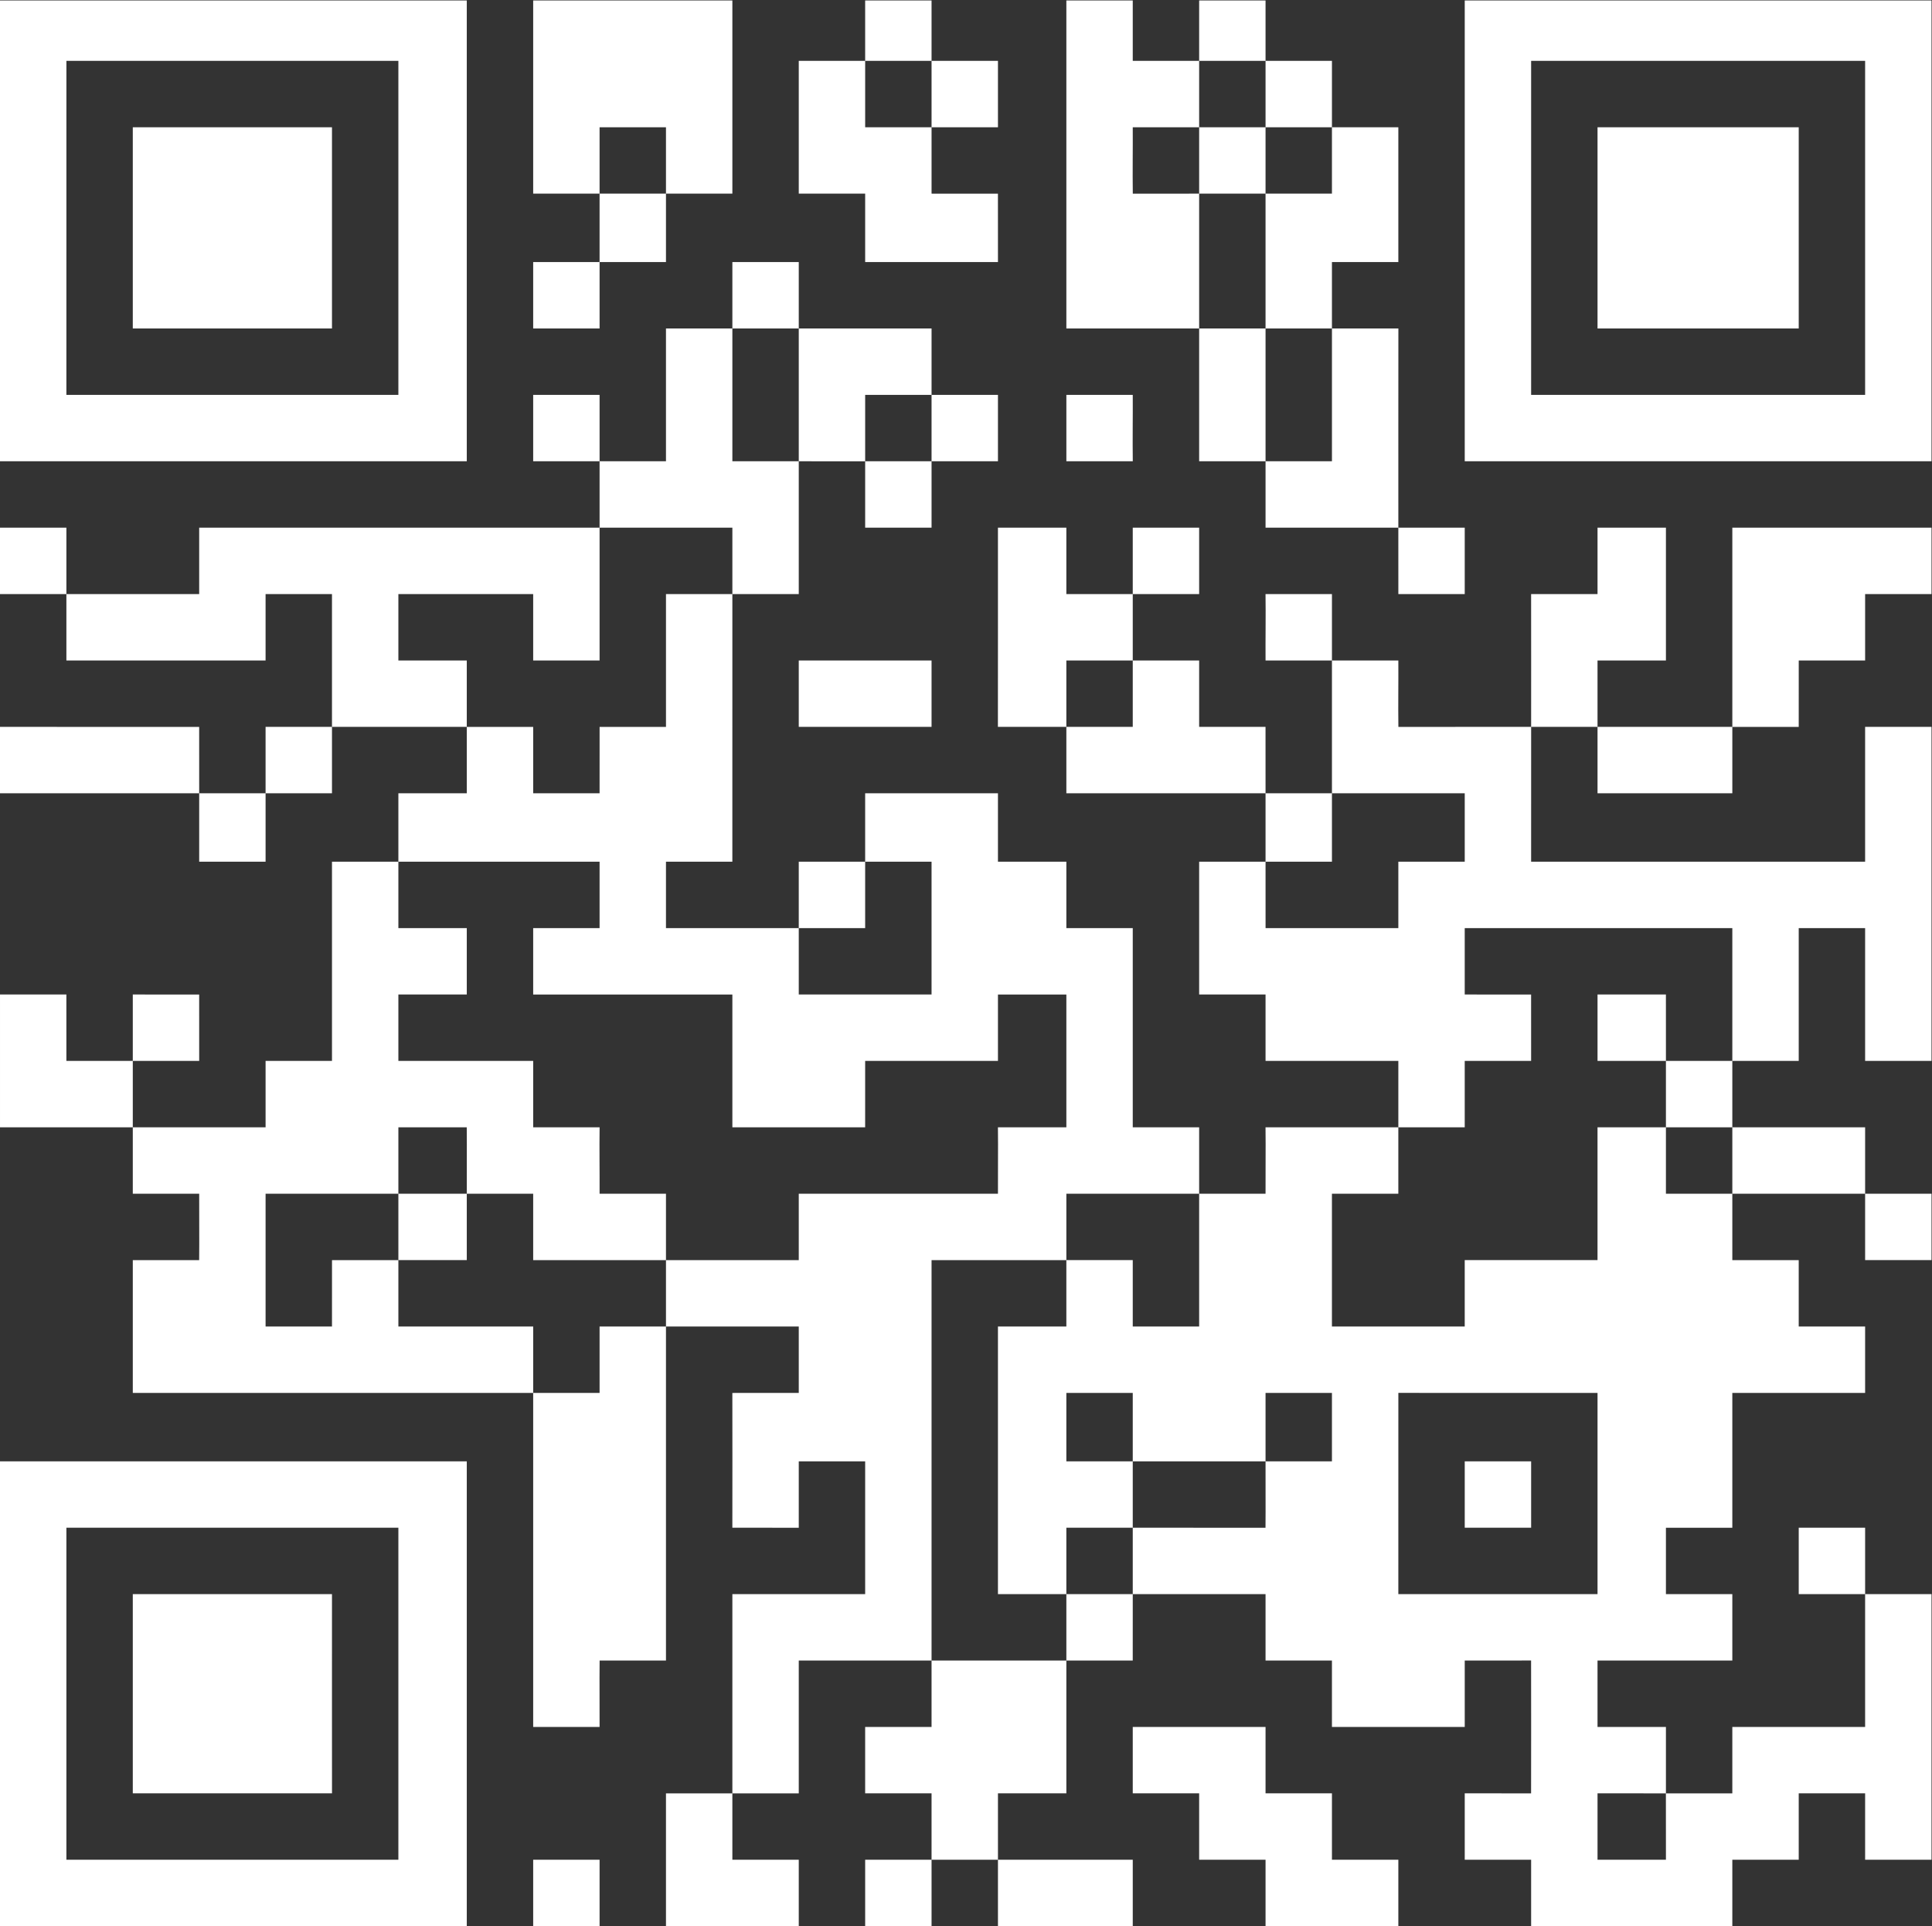 <?xml version="1.0" encoding="UTF-8" standalone="no"?>
<svg
   xmlns:dc="http://purl.org/dc/elements/1.1/"
   xmlns:cc="http://creativecommons.org/ns#"
   xmlns:rdf="http://www.w3.org/1999/02/22-rdf-syntax-ns#"
   xmlns:svg="http://www.w3.org/2000/svg"
   xmlns="http://www.w3.org/2000/svg"
   viewBox="0 0 1280 1276"
   height="1276"
   width="1280"
   xml:space="preserve"
   id="svg2"
   version="1.1"><rect x="0" y="0" width="1280" height="1276" fill="#333333" stroke="none"/><defs
     id="defs6" /><g
     transform="matrix(1.333,0,0,-1.333,0,1276)"
     id="g10"><g
       transform="scale(0.1)"
       id="g12"><path
         id="path14"
         style="fill:#ffffff;fill-opacity:1;fill-rule:nonzero;stroke:none"
         d="m 0,9570 h 2320 c 0,-763.3 0,-1526.6 0,-2290 -773.3,0 -1546.699,0 -2320,0 v 2290 m 330.102,-299.9 c -0.301,-553.4 0,-1106.7 -0.102,-1660.1 550,0 1100,0 1650,0 0,553.3 0,1106.7 0,1660 -550,0.1 -1099.898,-0.1 -1649.898,0.1 M 2650,9570 h 990 c 0,-320 0,-640 0,-960 -110,0 -220,0.1 -330,0 0.2,110 -0.1,220 0,330 -110,0 -220,0.1 -330,0 0,-110 -0.1,-220 0,-330 110,0 220,0 330,0 -0.1,-113.3 0.1,-226.6 0,-340 -110,-0.1 -220,0 -330,0 0,113.3 0.1,226.6 0,340 -110,0.1 -220,-0.1 -330,0 0,320 0,640 0,960 m 1650,0 h 330 c -0.1,-100 0,-200 0,-300 -110,0 -220,0.1 -330,0 0,100 0,200 0,300 m 1000,0 h 330 c 0.1,-100 -0.2,-200 0,-300 110,-0.1 220,0 330,0 -0.1,-110 0,-220 0,-330 -110,-0.1 -220,0.1 -330,0 0.6,-110 -1.3,-220.1 0.2,-330.1 109.9,0.1 219.8,0.1 329.8,0.1 0,-223.3 0,-446.7 0,-670 -220,0 -440,0 -660,0 -0.1,543.3 0,1086.7 0,1630 m 660,0 h 330 c 0,-100 0,-200 0,-300 -110,0.1 -220,0 -330,0 0,100 0.1,200 0,300 m 1320,0 H 9600 V 7280 c -773.3,0 -1546.7,0 -2320,0 -0.1,763.4 0.1,1526.7 0,2290 m 330,-300 c 0,-553.3 -0.1,-1106.7 0,-1660 553.4,0 1106.7,0 1660,0 0,553.3 0,1106.7 0,1660 -553.3,0 -1106.7,0 -1660,0 m -3640,0 c 110,0 220,0 330,0 -0.2,-110 0.1,-220 0,-330 110,-0.2 220,0.1 330,0 0,-110 -0.2,-220 0,-330 110,-0.1 220,0.1 329.9,-0.1 0.1,-113.3 0.1,-226.6 0.1,-339.9 -220,0 -440,0 -660,0 -0.1,113.3 0.1,226.7 0,340 -110,0.1 -220,-0.1 -330,0 0,220 0,440 0,660 m 660,0 c 110,0 220,0 330,0 0,-110 0,-220 0,-330 -110,0 -220,0 -330,0 0,110 0.1,220 0,330 m 1660,0 c 110,0 220,0 330,0 0,-110 0,-220 0,-330 -110,0 -220,0.1 -330,0 -0.1,110 0.2,220 0,330 M 660,8940 c 330,0 660,0 990,0 0,-333.3 -0.1,-666.6 0,-1000 -330,0 -660,0 -990,0 0,333.3 0,666.7 0,1000 m 5300,0 c 110,0 220,-0.1 330,0 0,-110 -0.2,-220 0,-330 -110,0 -220,0 -330,0 0.2,110 -0.1,220 0,330 m 660,0 c 110,0 220,0.1 330,0 0,-223.3 0,-446.7 0,-670 -110,-0.1 -220,0.1 -330,0 -0.1,-110 0,-220 0,-330 -110,0 -220,0 -330,0 0,223.3 0,446.7 0,670 110,0 220,-0.1 330,0 0,110 0,220 0,330 m 1320,0 c 333.3,0 666.6,0 1000,0 0,-333.3 0,-666.6 0,-999.9 -333.4,-0.2 -666.7,-0.1 -1000,-0.1 0,333.3 0,666.7 0,1000 M 2650,8270 c 110,0 220,0 330,0 0,-110 0,-220 0,-330 -110,0 -220,0 -330,0 0,110 0,220 0,330 m 990,0 c 110,0 220,0 330,0 0,-110 0,-220 0,-330 -110,0 -220,0 -330,0 0.1,110 -0.1,220 0,330 m -330,-330 c 110,0 220,-0.1 330,0 0,-220 0,-440 0,-660 110,0 220,0 330,0 0,-220 0,-440 0,-660 -110,-0.1 -220,0 -330,0 0,110 0,220 0,330 -220,0 -440,0 -660,0 -0.1,110 0.1,220 0,330 -110,0.1 -220,-0.1 -330,0 0,110 0,220 0,330 110,0 220,0 330,0 0.2,-110 -0.3,-220 0,-330 110,0 220,-0.1 330,0 0.1,220 -0.1,440 0,660 m 660,0 c 220,0 440,0 660,0 0,-110 -0.1,-220 0,-330 -110,-0.1 -220,0.2 -330,0 0.1,-110 -0.2,-220 0,-330 110,-0.1 220,0 330,0 -0.1,-110 0.1,-220 0,-330 -110,0 -220,0 -330,0 -0.1,110 0.1,220 0,329.9 -110,0.2 -220,0.1 -330,0.1 0,220 0,440 0,660 m 1990,0 c 110,0 220,0 330,0 0,-220 -0.1,-440 0,-660 -110,0.1 -220,0 -330,0 0,220 0.1,440 0,660 m 660,0 c 110,0 220.1,0.1 330.2,-0.1 -0.8,-329.9 0.2,-659.9 -0.2,-989.9 -220,0 -440,0 -660,0 -0.1,110 0,220 0,330 110,0 220,0 330,0 0,220 0,440 0,660 M 4630,7610 c 110,0 220,0 330,0 0,-110 0,-220 0,-330 -110,0 -220,0.1 -330,0 0.1,110 0,220 0,330 m 670,0 c 110,0 220,0 330,0 0.6,-110 -1.3,-220 0.1,-330 -110.1,0 -220.1,0 -330.1,0 0,110 0,220 0,330 M 0,6950 c 110,0 220,0.1 330,0 0.102,-110 -0.102,-220 0,-330 -110,0 -220,0 -330,0 v 330 m 990,0 c 663.4,0 1326.7,0 1990,0 0,-220 0,-440 0,-660 -110,0 -220,0 -330,0 -0.1,110 0.1,220 0,330 -223.3,0 -446.7,0.1 -670,0 -0.1,-110 0,-220 0,-330 113.3,-0.1 226.7,0 340,0 0.1,-110 -0.2,-220 0,-330 -223.3,0 -446.7,0 -670,0 0,220 0,440 0,660 -110,0 -220,0 -330,0 -0.1,-110 0.1,-220 0,-330 -330,0 -660,0 -990,0 -0.102,110 0.301,220 0,330 220,0 440,-0.1 660,0 0.301,110 -0.199,220 0,330 m 3970,0 c 113.3,0 226.6,0 340,0 0.1,-110 -0.1,-220 0,-330 110,0 220,0 330,0 0,110 -0.1,220 0,330 110,0 220,0 330,0 0,-110 0,-220 0,-330 -110,-0.1 -220,0.2 -330,-0.1 -0.2,-109.9 0.1,-219.9 0,-329.9 -110,0 -220,0 -330,0 -0.1,-110 0,-220 0,-330 -113.4,0 -226.8,-0.1 -340.2,0.1 0.8,329.9 -0.2,659.9 0.2,989.9 m 1990,0 c 110,0 220,0.1 330,0 0,-110 0,-220 0,-330 -110,0 -220,0 -329.9,0.1 -0.2,109.9 -0.1,219.9 -0.1,329.9 m 990,0 c 113.3,0 226.6,0 340,0 0,-220 0,-440 0,-660 -113.4,-0.1 -226.7,0.1 -340,0 -0.1,-110 0,-220 0,-330 -110,0 -220,0 -329.9,0 -0.2,-223.3 -0.1,-446.6 -0.1,-670 553.3,0 1106.7,0 1660,0 0.1,223.4 -0.1,446.7 0,670 110,0.1 220,-0.1 330,0 V 4300 c -110,0 -220,0 -330,0 -0.1,220 0.1,440 0,660 -110,0 -220,0.1 -330,-0.1 -0.1,-219.9 0.1,-439.9 0,-659.9 -110,0 -220,0 -330,0 0,220 0,440 0,660 -443.3,0 -886.7,0 -1330,0 0,-110 -0.1,-220 0,-330 110,-0.1 220,0.1 329.9,-0.1 0.1,-109.9 0.1,-219.9 0.1,-329.9 -110,-0.1 -220,0.1 -330,0 -0.1,-110 0.1,-220 0,-330 -110,-0.1 -220,0.2 -330,0 -0.3,-110 0.2,-220 0,-330 -110,-0.1 -220,0.1 -330,0 0,-220 0,-440 0,-660 220,0 440,0 660,0 0.1,110 -0.1,220 0,330 220,0.1 440,0 660,0 0.1,220 -0.1,440 0,660 113.3,0.1 226.7,0 340,0 0,110 0,220 0,330 110,0 220,0 330,0 0,-110 -0.1,-220 0,-330 -110,0 -220,0.1 -330,0 -0.3,-110 0.1,-220 0,-330 110,-0.1 220,0.1 330,0 0,-110 -0.1,-220 0,-330 110,-0.2 220,0.2 330,-0.1 0.1,-109.9 -0.1,-219.9 0,-329.9 110,-0.1 220,0.1 330,0 0,-110 0,-220 0,-330 -220,-0.1 -440,0.1 -660,0 -0.1,-223.3 0,-446.6 0,-670 -110,-0.1 -220,0.2 -330,0 -0.2,-110 0.1,-220 0,-330 110,-0.1 220,0.1 330,0 0,-110 0,-220 0,-330 -223.4,-0.1 -446.7,0.1 -670,0 0,-110 0,-220 0,-330 113.3,0 226.6,0.102 340,0 0.1,-110 -0.2,-220 0,-330 109.9,0 219.9,-0.102 330,0 0.2,110 -0.1,220 0,330 220,0.102 440,-0.102 660,0 0,220 0,440 0,660 110,0 220,0 330,0 V 330 c -110,0 -220,0 -330,0 -0.1,110 0.1,220 0,330 -110,0 -220,0.102 -330,0 -0.1,-110 0.1,-220 0,-330 -110,-0.102 -220,0.102 -330,0 -0.1,-110 0,-220 0,-330 H 7610 c 0.1,110 -0.1,220 0,330 -110,0.102 -220,-0.102 -330,0 0,110 0,220 0,330 109.9,0 219.9,0 329.8,-0.102 0.5,220.102 0.3,440.102 0,660.202 -109.9,-0.2 -219.8,0.1 -329.8,-0.1 -0.2,-110 0.1,-220 0,-330 -220,0 -440,0 -660,0 -0.1,110 0.1,220 0,330 -110,0.1 -220,0 -330,0 0,110 0,220 0,330 -220,0 -440,0 -660,0 0,110 0,220 0,330 219.9,0 439.9,0 659.8,-0.1 1.1,110.1 -0.3,220.1 0.2,330.1 110,0 220,0 330,0 0,113.3 0,226.7 0,340 -110,0 -220,0 -330,0 -0.1,-113.3 0,-226.7 0,-340 -220,0 -440,0 -660,0 0,113.3 0.1,226.7 0,340 -110,0 -220,0 -330,0 0,-113.3 0,-226.6 0,-340 110,0 220,0 330,0 0.1,-110 -0.2,-220 0,-330 -110,0 -220,0.1 -330,0 -0.1,-110 0,-220 0,-330 -113.3,0 -226.7,0 -340,0 0,443.3 0,886.7 0,1330 113.3,0.1 226.6,-0.1 340,0 0,110 0,220 0,330 110,0 220,0.1 330,0 0,-110 -0.1,-220 0,-330 110,0 220,0 330,0 0,220 0,440 0,660 110,0.1 220,-0.2 330,0 -0.6,110 1.3,220 -0.1,329.9 220,0.2 440.1,0.1 660.1,0.1 0,110 0,220 0,330 -220,0.1 -440,-0.1 -660,0 -0.2,110 0.2,220 0,330 -110,0.2 -220,0 -330,0 0,220 0,440 0,660 110,0 220,-0.1 330,0 -0.1,-110 -0.2,-220 0.1,-330 219.9,0 439.9,0 659.9,0 0.3,110 -0.2,220 0,330 110,0 220,-0.1 330,0 0,113.4 0,226.7 0,340 -220,0.1 -440,0 -660,0 0,220 0,440 0,660 110,0 220,0.1 330,0 0.7,-110 -1.3,-220.1 0.2,-330.1 219.9,0.2 439.9,0.1 659.8,0.1 -0.4,220 0.7,440 -0.1,659.9 110,0.2 220,0 330.1,0.1 0.1,110 -0.1,220 0,330 M 6950.1,2650.1 c -0.4,-333.4 0.1,-666.7 -0.1,-1000.1 330,0 660,0 990,0 0,333.3 0,666.7 0,1000 -330,0.1 -659.9,-0.1 -989.9,0.1 M 7940,660 c 0,-110 0,-220 0,-330 113.3,0 226.6,0 340,0 -0.1,110 0.2,219.898 -0.2,329.801 -113.3,0.5 -226.5,0.097 -339.8,0.199 m 670,6290 c 330,0.1 660,0 990,0 v -330 c -110,0 -220,0 -330,0 -0.1,-110 0.1,-220 0,-330 -110,-0.1 -220,0.1 -329.9,0 -0.4,-110 0.1,-220 -0.1,-330 -110,0.1 -220,0.1 -330,0 0.1,330 -0.1,660 0,990 M 3310,6620 c 110,0 220,-0.1 330,0 -0.1,-443.3 0.1,-886.6 -0.1,-1329.9 -109.9,-0.2 -219.9,0.1 -329.9,-0.1 -0.1,-110 0,-220 0,-330 220,0 440,0 660,0 0,-110 -0.1,-220 0,-330 220,0 440,-0.1 660,0 0,220 0,440 0,660 -110,0.1 -220,0.1 -330,-0.1 -0.2,-109.9 0.2,-219.9 0,-329.9 -110,0 -220,0 -330,0 0,110 -0.1,220 0,330 110,0.1 220,0 330,0 0,113.3 -0.1,226.7 0,340 220,0 440,0 660,0 0.1,-113.3 -0.1,-226.6 0,-340 113.3,-0.1 226.6,0.1 340,0 0.1,-110 -0.1,-220 0,-330 110,-0.1 220,0.1 330,0 0.1,-330 -0.1,-660 0,-990 110,-0.1 220,0.1 330,0 0,-110 -0.1,-220 0,-330 -220,0 -440,0.1 -660,0 -0.1,-110 0,-220 0,-330 -223.3,0 -446.7,0.1 -670,0 0,-663.4 0,-1326.7 0,-1990 -220,0 -440,0.1 -660,0 -0.1,-220 0.1,-440 0,-660 -110,-0.102 -220,0.102 -330,0 -0.1,-110 0,-220 0,-330 110,-0.102 220,0.102 330,0 0,-110 0,-220 0,-330 h -660 c 0,220 0,440 0,660 110,0.102 220,-0.102 330,0 0,330 -0.1,660 0,990 220,0.1 440,0 660,0 0,220 0.1,440 0,660 -110,0.1 -220,0 -330,0 -0.1,-110 0.1,-220 0,-330 -110.1,0 -220.1,-0.1 -330.1,0.1 0.4,223.3 0.3,446.6 0,669.8 110,0.2 220,0 330.1,0.1 0,110 0,220 0,330 -220,0.1 -440,0 -660,0 0,110 0,220 0,330 220,0 440,0 660,0 0.1,110 -0.1,220 0,330 330,0.1 660,-0.1 990,0 -0.6,110 1.3,220 -0.1,329.9 113.3,0.2 226.7,0 340.1,0.1 0,220 0,440 0,660 -113.4,0 -226.7,0 -340,0 -0.1,-110 0.1,-220 0,-330 -220,-0.1 -440,0.1 -660,0 0,-110 0,-220 -0.1,-330 -219.9,0 -439.9,0 -659.9,0 -0.1,220 0.1,440 0,660 -330,0.1 -660,-0.1 -990,0 0,110 0,220 0,330 110,0.1 220,-0.1 330,0 0.2,110 -0.1,220 0,330 -333.3,0 -666.7,0 -1000,0 0.1,113.3 -0.1,226.7 0,340 113.3,0.1 226.7,-0.1 340,0 0,110 0,220 0,330 110,0 220,0.1 330,0 0.1,-110 -0.1,-220 0,-330 110,0 220,0 330,0 0.1,110 -0.1,220 0.1,329.9 109.9,0.2 219.9,0 329.9,0.1 0.1,220 0,440 0,660 m 2979.9,-0.1 c 110,0.2 220,0.1 330.1,0.1 0,-110 0,-220 0,-330 -110,0 -220,0 -330,0 -0.7,110 1.4,220 -0.1,329.9 M 3970,6290 c 220,0 440,0 660,0 0,-110 0,-220 0,-330 -220,0 -440,0 -660,0 0,110 0,220 0,330 m 1660,0 c 110,-0.1 220,0.1 330,0 0.1,-110 -0.2,-220 0,-330 110,-0.2 220,0.1 329.9,0 0.2,-110 0,-220 0.1,-330 -330,0 -660,0 -990,0 -0.1,110 0,220 0,330 110,0 220,0 330,0 0.1,110 0,220 0,330 M 0,5960 c 330,0 660,0.1 989.898,-0.1 C 990.102,5850 990,5740 990,5630 c -330,0 -660,0 -990,0 v 330 m 1320,0 c 110,0 220,0 330,0 -0.1,-110 0.1,-220 0,-330 -110,0 -220,0 -330,0 0,110 -0.1,220 0,330 m 6620,0 c 223.3,0 446.7,0 670,0 -0.1,-110 0.1,-220 0,-330 -223.3,0 -446.7,0 -670,0 -0.1,110 0,220 0,330 M 990,5630 c 110,0 220,0 330,0 0,-113.3 0.1,-226.6 0,-340 -110,0 -220,0 -330,0 0,113.4 0,226.7 0,340 m 5300,0 c 110,0 220,0 330,0 0,-113.3 0,-226.6 0,-340 -110,0 -220,0 -330,0 0,113.3 0,226.7 0,340 M 1650,5290 c 110,0 220,-0.1 330,0 -0.1,-110 0,-220 0,-330 113.3,-0.1 226.7,0 340,0 0,-110 0,-220 0,-330 -113.3,0 -226.7,0.1 -340,0 0,-110 0,-220 0,-330 223.3,-0.1 446.7,0.1 670,0 0.1,-110 -0.1,-220 0,-330 110,-0.1 220.1,0.1 330.1,-0.1 -1.5,-109.9 0.5,-219.9 -0.1,-329.9 110,-0.2 220,0.1 330,0 0.2,-110 -0.2,-220 0,-330 -220,0 -440,0 -660,0 -0.1,110 0.1,220 0,330 -110,0 -220,0 -330,0 -0.4,110 0.9,220.1 -0.2,330.1 -113.2,-0.2 -226.5,0.1 -339.8,-0.1 -0.1,-110 0,-220 0,-330 -220,0 -440,0 -660,0 0,-220 0,-440 0,-660 110,0 220,0 330,0 0.1,110 -0.1,220 0.1,330 109.9,0.1 219.9,0 329.9,0 0,-110 0,-220 0,-330 223.3,-0.1 446.7,0.1 670,0 0,-110 0,-220 0,-330 -663.3,0 -1326.6,0 -1990,0 0,220 0,440 0,660 110,0 219.898,0 329.801,-0.1 1.398,110.1 -0.403,220.1 0.199,330.1 -110,0.2 -220,-0.1 -330,0 -0.102,110 0.199,220 0,330 220,0 440,0 660,0 0.1,110 -0.1,220 0,330 110,0.1 220,-0.1 330,0 0.1,330 -0.1,660 0,990 M 0,4630 c 110,0 220,0 329.898,0 C 330,4520 330,4410 330,4300 c 110,-0.1 220,0 330,0 0,-110 -0.102,-220 0,-330 -220,0 -440,0 -660,0 v 660 m 660,0 c 110,0 220,0.1 329.898,-0.1 C 990,4520 990,4410 990,4300 c -110,0 -220,0 -330,0 0,110 -0.102,220 0,330 m 7280,0 c 113.3,0 226.6,0 339.9,0 0.1,-110 0.1,-220 0.1,-330 -113.3,0 -226.7,0 -340,0 0,110 0,220 0,330 m 670,-660 c 220,0 440,0 660,0 0,-110 0,-220 0,-330 -220,0 -440,0 -660,0 0,110 0.1,220 0,330 M 1980,3640 c 113.3,0 226.7,0 340,0 -0.1,-110 0.1,-220 0,-330 -113.4,0 -226.7,0.1 -340,0 0.2,110 -0.1,220 0,330 m 7290,0 c 110,0 220,0 330,0 v -330 c -110,0 -220,0 -330,0 -0.1,110 0,220 0,330 M 2980,2980 c 110,0.1 220,0 330,0 0,-553.3 0,-1106.6 0,-1660 -110,0 -219.9,0 -329.8,0 -1.2,-109.9 0.3,-219.9 -0.2,-330 -110,0 -220,0 -330,0 0,553.4 0,1106.7 0,1660 110,0 220,0 330,0 0.1,110 -0.1,220 0,330 M 0,2310 c 773.301,0 1546.6,0 2320,0 0,-770 0,-1540 0,-2310 H 0 v 2310 m 330,-330 c 0,-550 0,-1100 0,-1650 550,0 1100,0 1650,0 0,550 0,1100 0,1650 -550,0 -1100,0 -1650,0 m 6950,330 c 110,0.1 220,0 330,0 -0.1,-110 0,-220 0,-330 -110,0.1 -220,0 -330,0 0,110 0,220 0,330 m 1660,-330 c 110,0 220,0.1 330,0 0,-110 0,-220 0,-330 -110,0 -220,0 -330,0 -0.1,110 0,220 0,330 M 660,1650 c 330,0 660,0 990,0 0.4,-330 -0.6,-660 0.1,-990 -330,0 -660.1,0 -990.1,0 0,330 0,660 0,990 m 4640,0 c 110,0 220,0 330,0 0,-110 -0.1,-220 -0.1,-330 -109.9,0 -219.9,0 -329.9,0 0,110 0,220 0,330 m -670,-330 c 223.3,0 446.7,0 670,0 0,-220 0,-440 0,-660 -113.3,-0.102 -226.7,0.102 -340,0 -0.1,-110 0.1,-220 0,-330 -110,0 -220,0 -330,0 0,110 0,220 0,330 -110,0.102 -220,0 -330,0 0,110 0,220 0,330 110,0 220,0 330,0 0,110 0.1,220 0,330 M 5630,990 c 220,0 440,0 660,0 0,-110 -0.1,-220 0,-330 110,-0.102 220,0.102 330,0 0.1,-110 -0.1,-220 0,-330 110,-0.102 220,0.102 330,0 0.1,-110 -0.1,-220 0,-330 h -660 c 0.1,110 -0.1,220 0,330 -110,0.102 -220,0 -330,0 -0.1,110 0.1,220 0,330 -110,0.102 -220,0 -330,0 0,110 0,220 0,330 M 2650,330 c 110,0 220,0.102 330,0 0.1,-110 -0.1,-220 0,-330 h -330 c 0,110 -0.1,220 0,330 m 1650,0 c 110,0.102 220,0 330,0 0,-110 0,-220 0,-330 h -330 c 0,110 0,220 0,330 m 660,0 c 223.3,0 446.6,0 670,0 0.1,-110 -0.1,-220 0,-330 h -670 c 0.1,110 -0.1,220 0,330" /></g></g></svg>